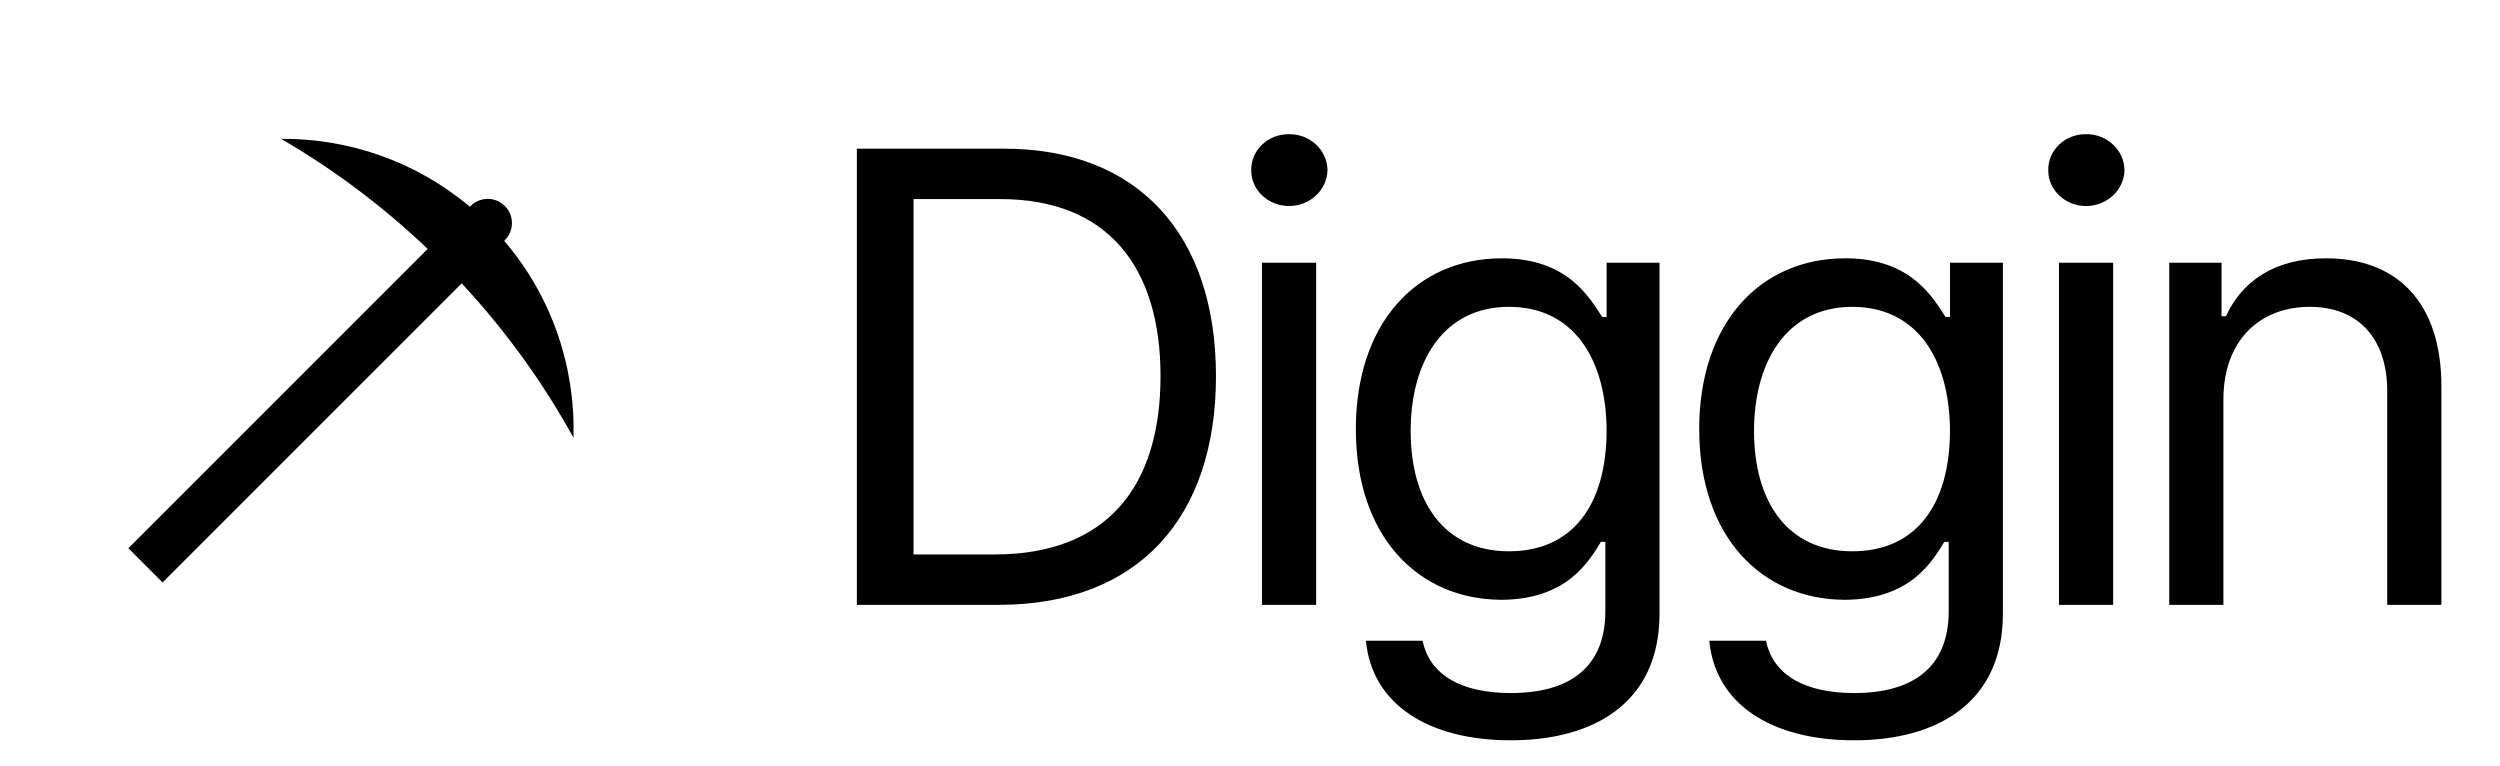 <svg width="124" height="38" viewBox="0 0 124 38" fill="none" xmlns="http://www.w3.org/2000/svg">
<path fill-rule="evenodd" clip-rule="evenodd" d="M25.041 10.216C24.572 9.747 23.812 9.747 23.343 10.216L23.305 10.254C20.605 7.984 17.269 6.862 13.939 6.886C16.519 8.384 18.963 10.204 21.212 12.346L6.367 27.192L8.064 28.89L22.9 14.055C25.099 16.421 26.948 18.996 28.445 21.713C28.547 18.244 27.401 14.745 25.009 11.945L25.041 11.913C25.51 11.444 25.51 10.684 25.041 10.216Z" fill="black"/>
<path d="M49.531 30H42.5V7.375H49.812C56.422 7.375 60.312 11.609 60.312 18.656C60.312 25.719 56.422 30 49.531 30ZM45.312 27.5H49.344C54.891 27.5 57.562 24.141 57.562 18.656C57.562 13.188 54.891 9.875 49.625 9.875H45.312V27.5ZM62.594 30V13.031H65.281V30H62.594ZM62.062 8.438C62.047 7.438 62.906 6.641 63.938 6.656C64.969 6.641 65.828 7.438 65.844 8.438C65.828 9.422 64.969 10.219 63.938 10.219C62.906 10.219 62.047 9.422 62.062 8.438ZM74.938 36.719C70.828 36.719 68.047 34.922 67.75 31.781H70.562C70.922 33.516 72.531 34.375 74.938 34.375C77.844 34.375 79.625 33.109 79.625 30.312V26.875H79.406C78.828 27.812 77.75 29.734 74.469 29.75C70.344 29.734 67.25 26.625 67.25 21.281C67.25 16.062 70.234 12.812 74.5 12.812C77.797 12.812 78.859 14.812 79.469 15.719H79.688V13.031H82.312V30.469C82.297 34.844 79.078 36.719 74.938 36.719ZM69.969 21.375C69.969 24.891 71.625 27.344 74.844 27.344C77.953 27.344 79.672 25.109 79.688 21.375C79.672 17.734 78 15.219 74.844 15.219C71.578 15.219 69.969 17.953 69.969 21.375ZM91.969 36.719C87.859 36.719 85.078 34.922 84.781 31.781H87.594C87.953 33.516 89.562 34.375 91.969 34.375C94.875 34.375 96.656 33.109 96.656 30.312V26.875H96.438C95.859 27.812 94.781 29.734 91.5 29.75C87.375 29.734 84.281 26.625 84.281 21.281C84.281 16.062 87.266 12.812 91.531 12.812C94.828 12.812 95.891 14.812 96.5 15.719H96.719V13.031H99.344V30.469C99.328 34.844 96.109 36.719 91.969 36.719ZM87 21.375C87 24.891 88.656 27.344 91.875 27.344C94.984 27.344 96.703 25.109 96.719 21.375C96.703 17.734 95.031 15.219 91.875 15.219C88.609 15.219 87 17.953 87 21.375ZM102.125 30V13.031H104.812V30H102.125ZM101.594 8.438C101.578 7.438 102.438 6.641 103.469 6.656C104.5 6.641 105.359 7.438 105.375 8.438C105.359 9.422 104.5 10.219 103.469 10.219C102.438 10.219 101.578 9.422 101.594 8.438ZM110.281 19.812V30H107.594V13.031H110.188V15.688H110.406C111.203 13.953 112.797 12.812 115.375 12.812C118.812 12.812 121.109 14.906 121.094 19.219V30H118.406V19.406C118.406 16.781 116.969 15.219 114.562 15.219C112.094 15.219 110.281 16.875 110.281 19.812Z" fill="black"/>
</svg>
